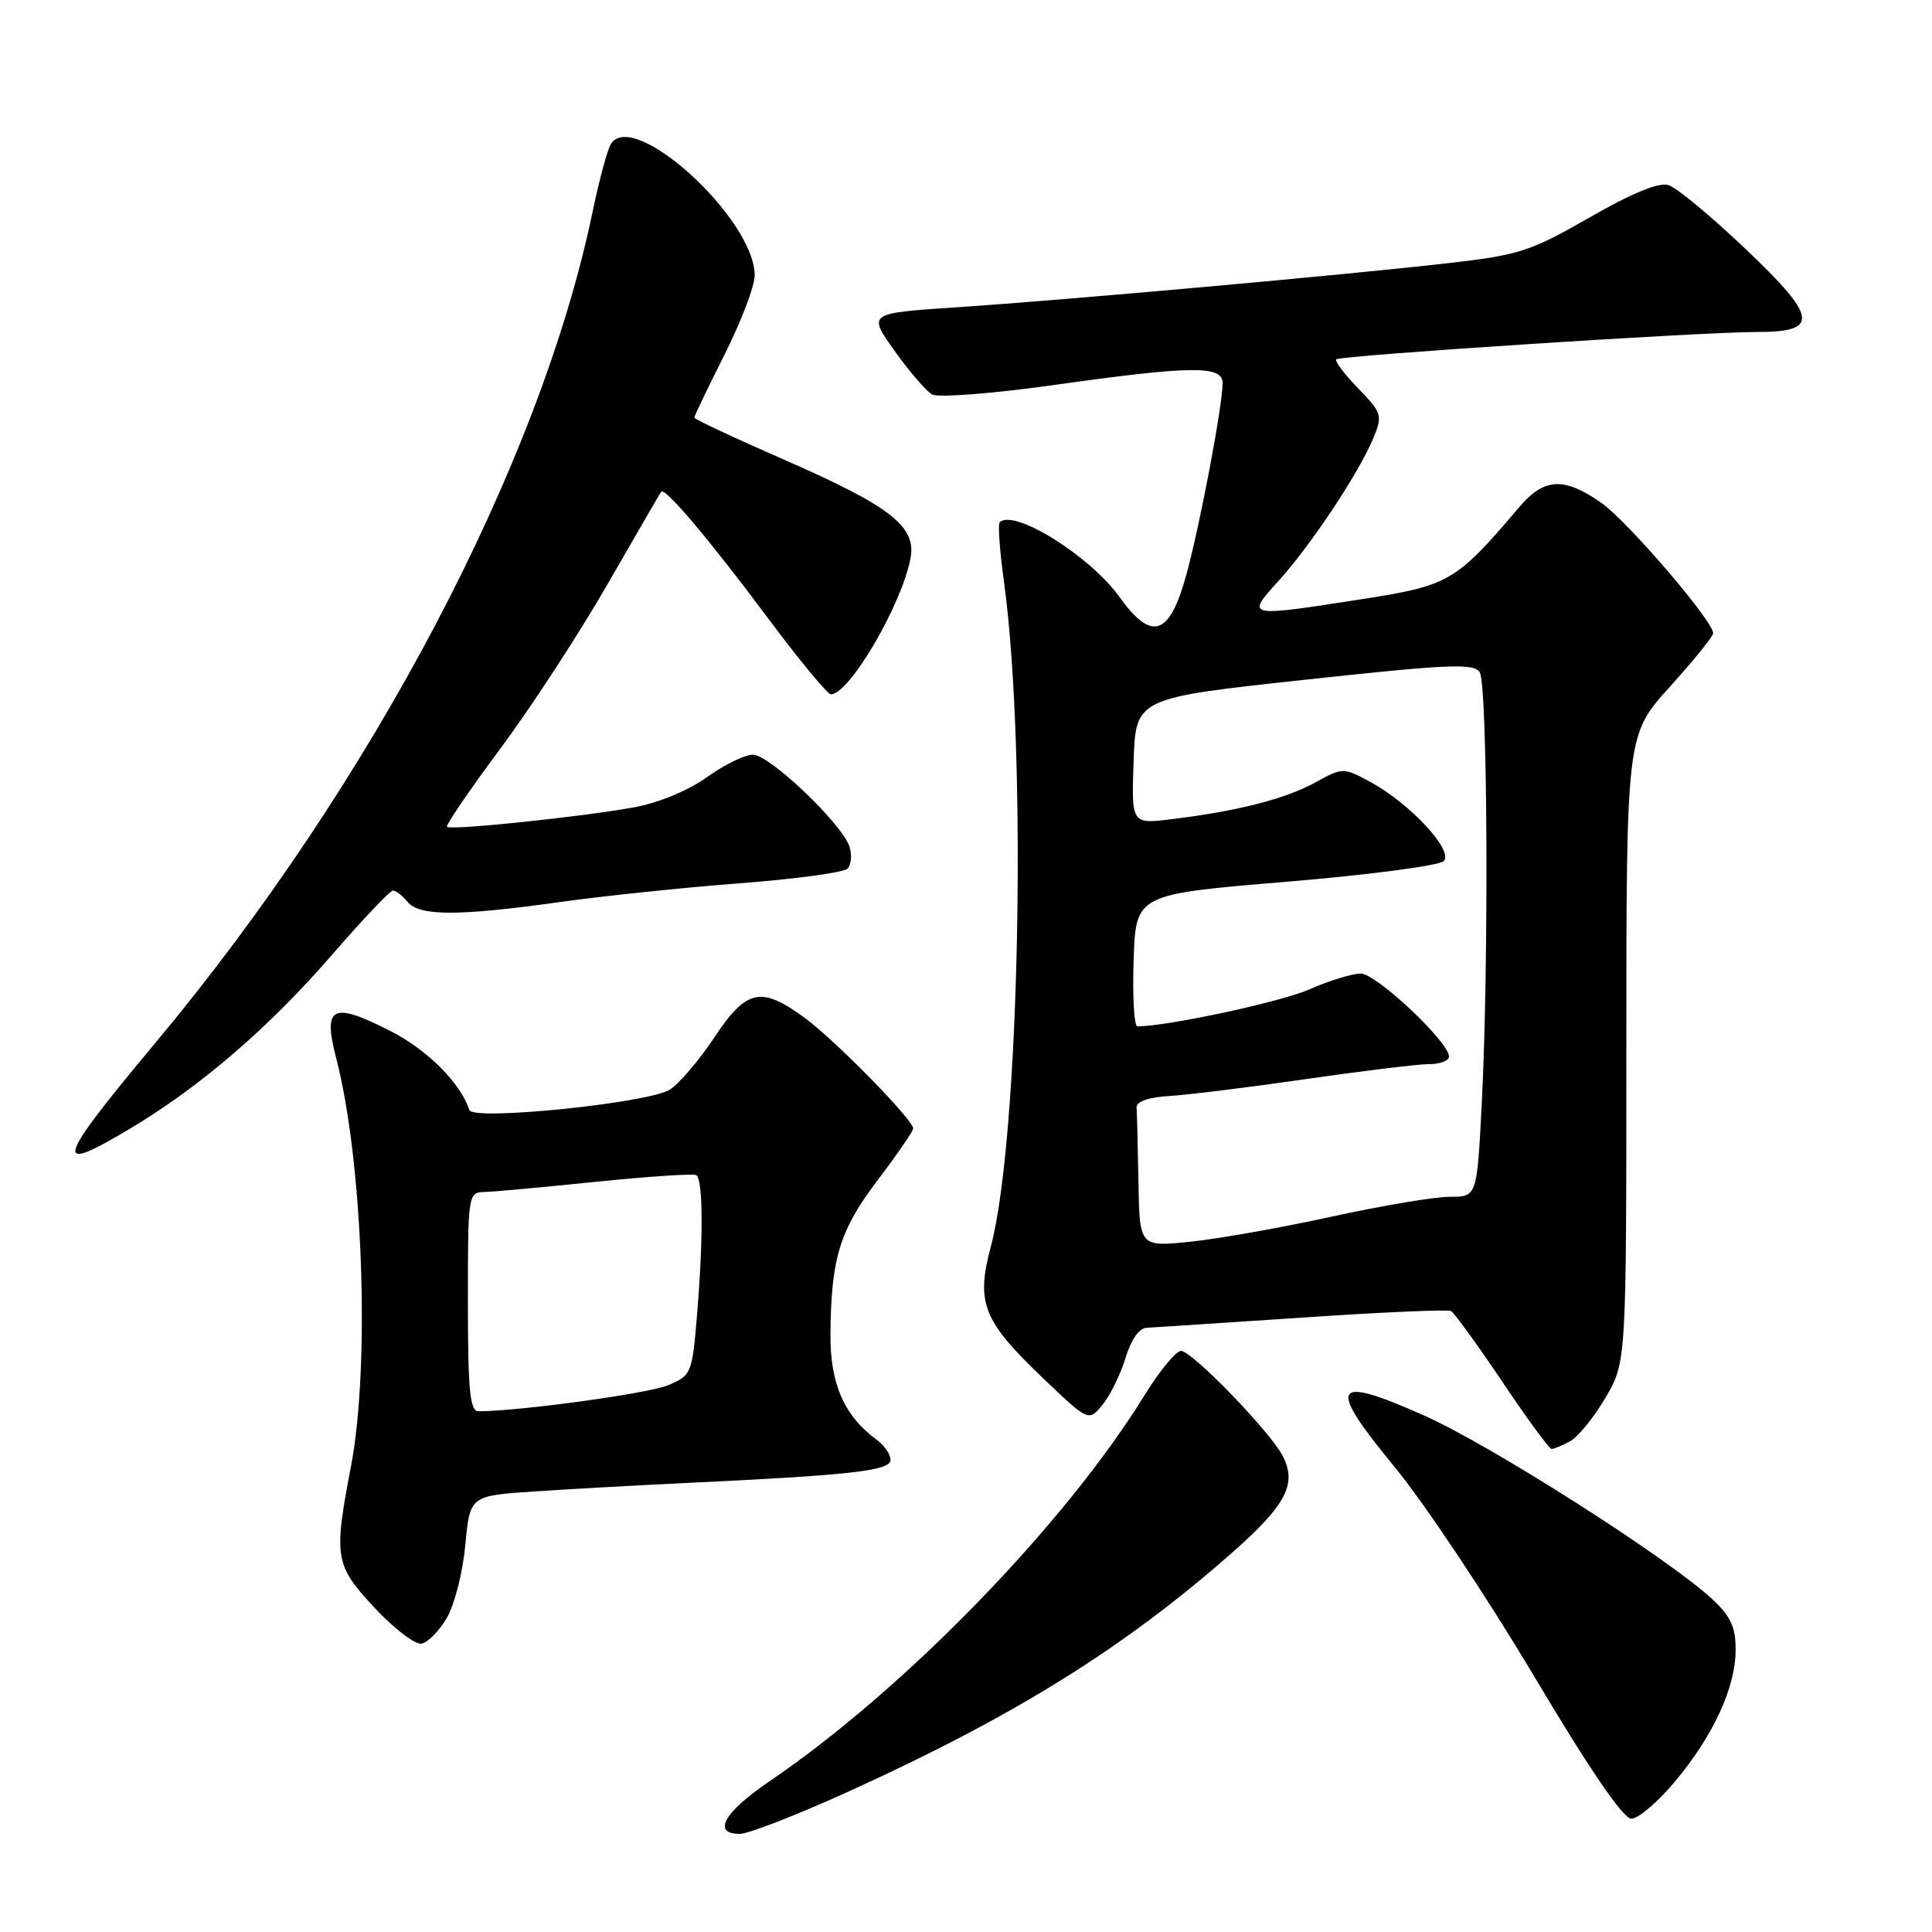<?xml version="1.0" encoding="UTF-8" standalone="no"?>
<!DOCTYPE svg PUBLIC "-//W3C//DTD SVG 1.1//EN" "http://www.w3.org/Graphics/SVG/1.1/DTD/svg11.dtd" >
<svg xmlns="http://www.w3.org/2000/svg" xmlns:xlink="http://www.w3.org/1999/xlink" version="1.1" viewBox="0 0 256 256">
 <g >
 <path fill="currentColor"
d=" M 112.28 237.46 C 134.34 227.45 148.91 218.39 163.26 205.74 C 170.47 199.38 171.92 196.58 169.92 192.84 C 168.14 189.52 157.93 179.00 156.49 179.00 C 155.83 179.00 153.65 181.65 151.64 184.90 C 141.09 202.00 119.79 223.92 101.96 236.03 C 95.93 240.12 94.31 243.00 98.03 243.00 C 99.15 243.00 105.56 240.51 112.28 237.46 Z  M 221.90 236.11 C 227.01 230.02 229.95 223.66 229.98 218.65 C 230.00 215.62 229.34 214.19 226.91 211.92 C 221.18 206.57 197.56 191.50 188.72 187.57 C 176.46 182.11 175.73 183.39 184.84 194.44 C 188.73 199.17 197.00 211.57 203.21 222.00 C 210.58 234.39 215.07 240.98 216.16 240.99 C 217.07 240.99 219.65 238.80 221.90 236.11 Z  M 59.22 214.36 C 60.23 212.63 61.33 208.29 61.66 204.71 C 62.27 198.19 62.27 198.19 70.89 197.62 C 75.62 197.30 84.67 196.80 91.00 196.50 C 112.77 195.47 118.00 194.88 118.00 193.45 C 118.00 192.72 117.19 191.53 116.21 190.81 C 111.88 187.65 110.00 183.39 110.04 176.85 C 110.11 166.73 111.26 163.00 116.32 156.34 C 118.89 152.96 121.00 149.89 121.00 149.53 C 121.00 148.37 110.62 137.79 106.60 134.85 C 100.83 130.63 98.91 131.05 94.65 137.47 C 92.65 140.48 90.00 143.59 88.76 144.38 C 85.95 146.16 62.68 148.54 62.20 147.09 C 60.99 143.48 56.67 139.14 51.78 136.64 C 44.03 132.68 42.75 133.30 44.54 140.19 C 48.09 153.80 49.07 180.90 46.50 194.34 C 44.19 206.40 44.36 207.40 49.67 213.08 C 52.24 215.83 55.03 217.95 55.87 217.79 C 56.71 217.63 58.22 216.08 59.22 214.36 Z  M 208.03 190.98 C 209.08 190.42 211.19 187.83 212.72 185.23 C 215.50 180.50 215.50 180.50 215.50 138.94 C 215.50 97.38 215.50 97.38 221.25 91.02 C 224.41 87.52 227.00 84.32 227.00 83.91 C 227.00 82.27 215.61 69.00 212.12 66.58 C 207.17 63.16 204.60 63.31 201.26 67.25 C 192.96 77.03 192.01 77.59 180.67 79.36 C 164.98 81.80 165.03 81.81 169.47 76.91 C 173.75 72.17 180.10 62.60 181.98 58.04 C 183.22 55.05 183.12 54.72 179.96 51.46 C 178.13 49.57 176.83 47.84 177.07 47.61 C 177.60 47.10 225.53 43.98 232.78 43.99 C 241.16 44.00 240.88 42.08 231.19 32.89 C 226.71 28.63 222.16 24.87 221.10 24.53 C 219.82 24.12 216.30 25.56 210.63 28.81 C 202.76 33.33 201.29 33.80 191.80 34.88 C 177.96 36.46 141.28 39.75 126.74 40.72 C 114.98 41.50 114.98 41.50 118.53 46.48 C 120.48 49.22 122.73 51.83 123.52 52.27 C 124.31 52.71 131.49 52.16 139.47 51.04 C 157.88 48.45 162.00 48.40 162.00 50.75 C 161.99 53.76 159.08 69.20 157.24 76.00 C 155.00 84.27 152.64 85.10 148.35 79.12 C 144.44 73.66 134.32 67.35 132.46 69.21 C 132.21 69.45 132.47 73.00 133.03 77.08 C 136.13 99.55 135.11 150.92 131.28 165.23 C 129.30 172.64 130.25 175.02 138.23 182.64 C 144.26 188.39 144.26 188.39 146.12 186.10 C 147.14 184.84 148.50 182.05 149.15 179.90 C 149.85 177.55 150.95 175.97 151.91 175.94 C 152.78 175.90 162.05 175.29 172.50 174.59 C 182.95 173.88 191.85 173.49 192.27 173.72 C 192.70 173.96 195.75 178.16 199.05 183.07 C 202.35 187.98 205.29 192.00 205.59 192.00 C 205.89 192.00 206.99 191.54 208.03 190.98 Z  M 17.50 149.39 C 26.64 143.90 35.72 136.07 43.94 126.58 C 48.03 121.86 51.69 118.00 52.07 118.00 C 52.45 118.00 53.32 118.67 54.00 119.50 C 55.58 121.41 60.71 121.41 74.15 119.53 C 79.92 118.72 90.66 117.60 98.01 117.04 C 105.36 116.48 111.79 115.61 112.29 115.11 C 112.79 114.61 112.91 113.31 112.57 112.21 C 111.61 109.19 101.98 100.00 99.77 100.00 C 98.70 100.00 95.95 101.34 93.66 102.99 C 91.21 104.75 87.25 106.39 84.00 106.98 C 77.14 108.23 59.71 110.05 59.23 109.56 C 59.03 109.36 62.19 104.72 66.26 99.25 C 70.33 93.78 76.75 83.95 80.51 77.40 C 84.28 70.86 87.47 65.34 87.61 65.15 C 88.08 64.50 94.01 71.52 101.64 81.75 C 105.84 87.39 109.65 92.00 110.10 92.00 C 112.53 92.00 119.38 80.33 120.63 74.08 C 121.49 69.79 118.14 67.15 103.94 60.93 C 97.37 58.06 92.00 55.54 92.00 55.33 C 92.00 55.12 93.80 51.38 96.00 47.00 C 98.20 42.62 100.00 37.90 100.00 36.50 C 100.00 29.00 83.91 14.30 80.94 19.09 C 80.48 19.84 79.40 23.84 78.54 27.98 C 71.61 61.40 49.33 103.77 20.55 138.23 C 7.27 154.14 6.81 155.81 17.50 149.39 Z  M 62.00 172.50 C 62.00 158.15 62.02 158.00 64.25 157.94 C 65.49 157.91 72.12 157.30 79.00 156.59 C 85.88 155.89 91.84 155.49 92.25 155.71 C 93.17 156.21 93.21 164.16 92.34 174.47 C 91.71 182.01 91.60 182.27 88.50 183.56 C 85.90 184.65 68.75 187.00 63.39 187.00 C 62.27 187.00 62.00 184.23 62.00 172.50 Z  M 150.85 156.62 C 150.77 151.88 150.66 147.44 150.60 146.75 C 150.54 145.96 152.15 145.40 155.00 145.22 C 157.47 145.07 165.63 144.06 173.13 142.97 C 180.63 141.89 187.94 141.00 189.38 141.00 C 190.82 141.00 192.00 140.55 192.00 140.00 C 192.00 138.07 182.36 129.00 180.31 129.00 C 179.18 129.00 176.13 129.94 173.52 131.09 C 169.78 132.75 154.76 135.98 150.71 136.00 C 150.28 136.00 150.05 132.06 150.21 127.25 C 150.50 118.50 150.50 118.50 170.35 116.85 C 181.27 115.94 190.69 114.71 191.30 114.10 C 192.67 112.73 186.81 106.43 181.52 103.58 C 177.98 101.68 177.92 101.68 174.23 103.71 C 170.29 105.87 163.94 107.49 155.21 108.55 C 149.92 109.20 149.92 109.20 150.21 100.85 C 150.50 92.50 150.50 92.50 172.83 90.08 C 191.99 88.00 195.30 87.86 196.07 89.08 C 197.11 90.72 197.29 127.59 196.35 146.04 C 195.71 158.59 195.71 158.59 192.11 158.58 C 190.12 158.58 183.10 159.76 176.50 161.20 C 169.90 162.65 161.46 164.15 157.75 164.53 C 151.00 165.23 151.00 165.23 150.85 156.62 Z "/>
</g>
</svg>